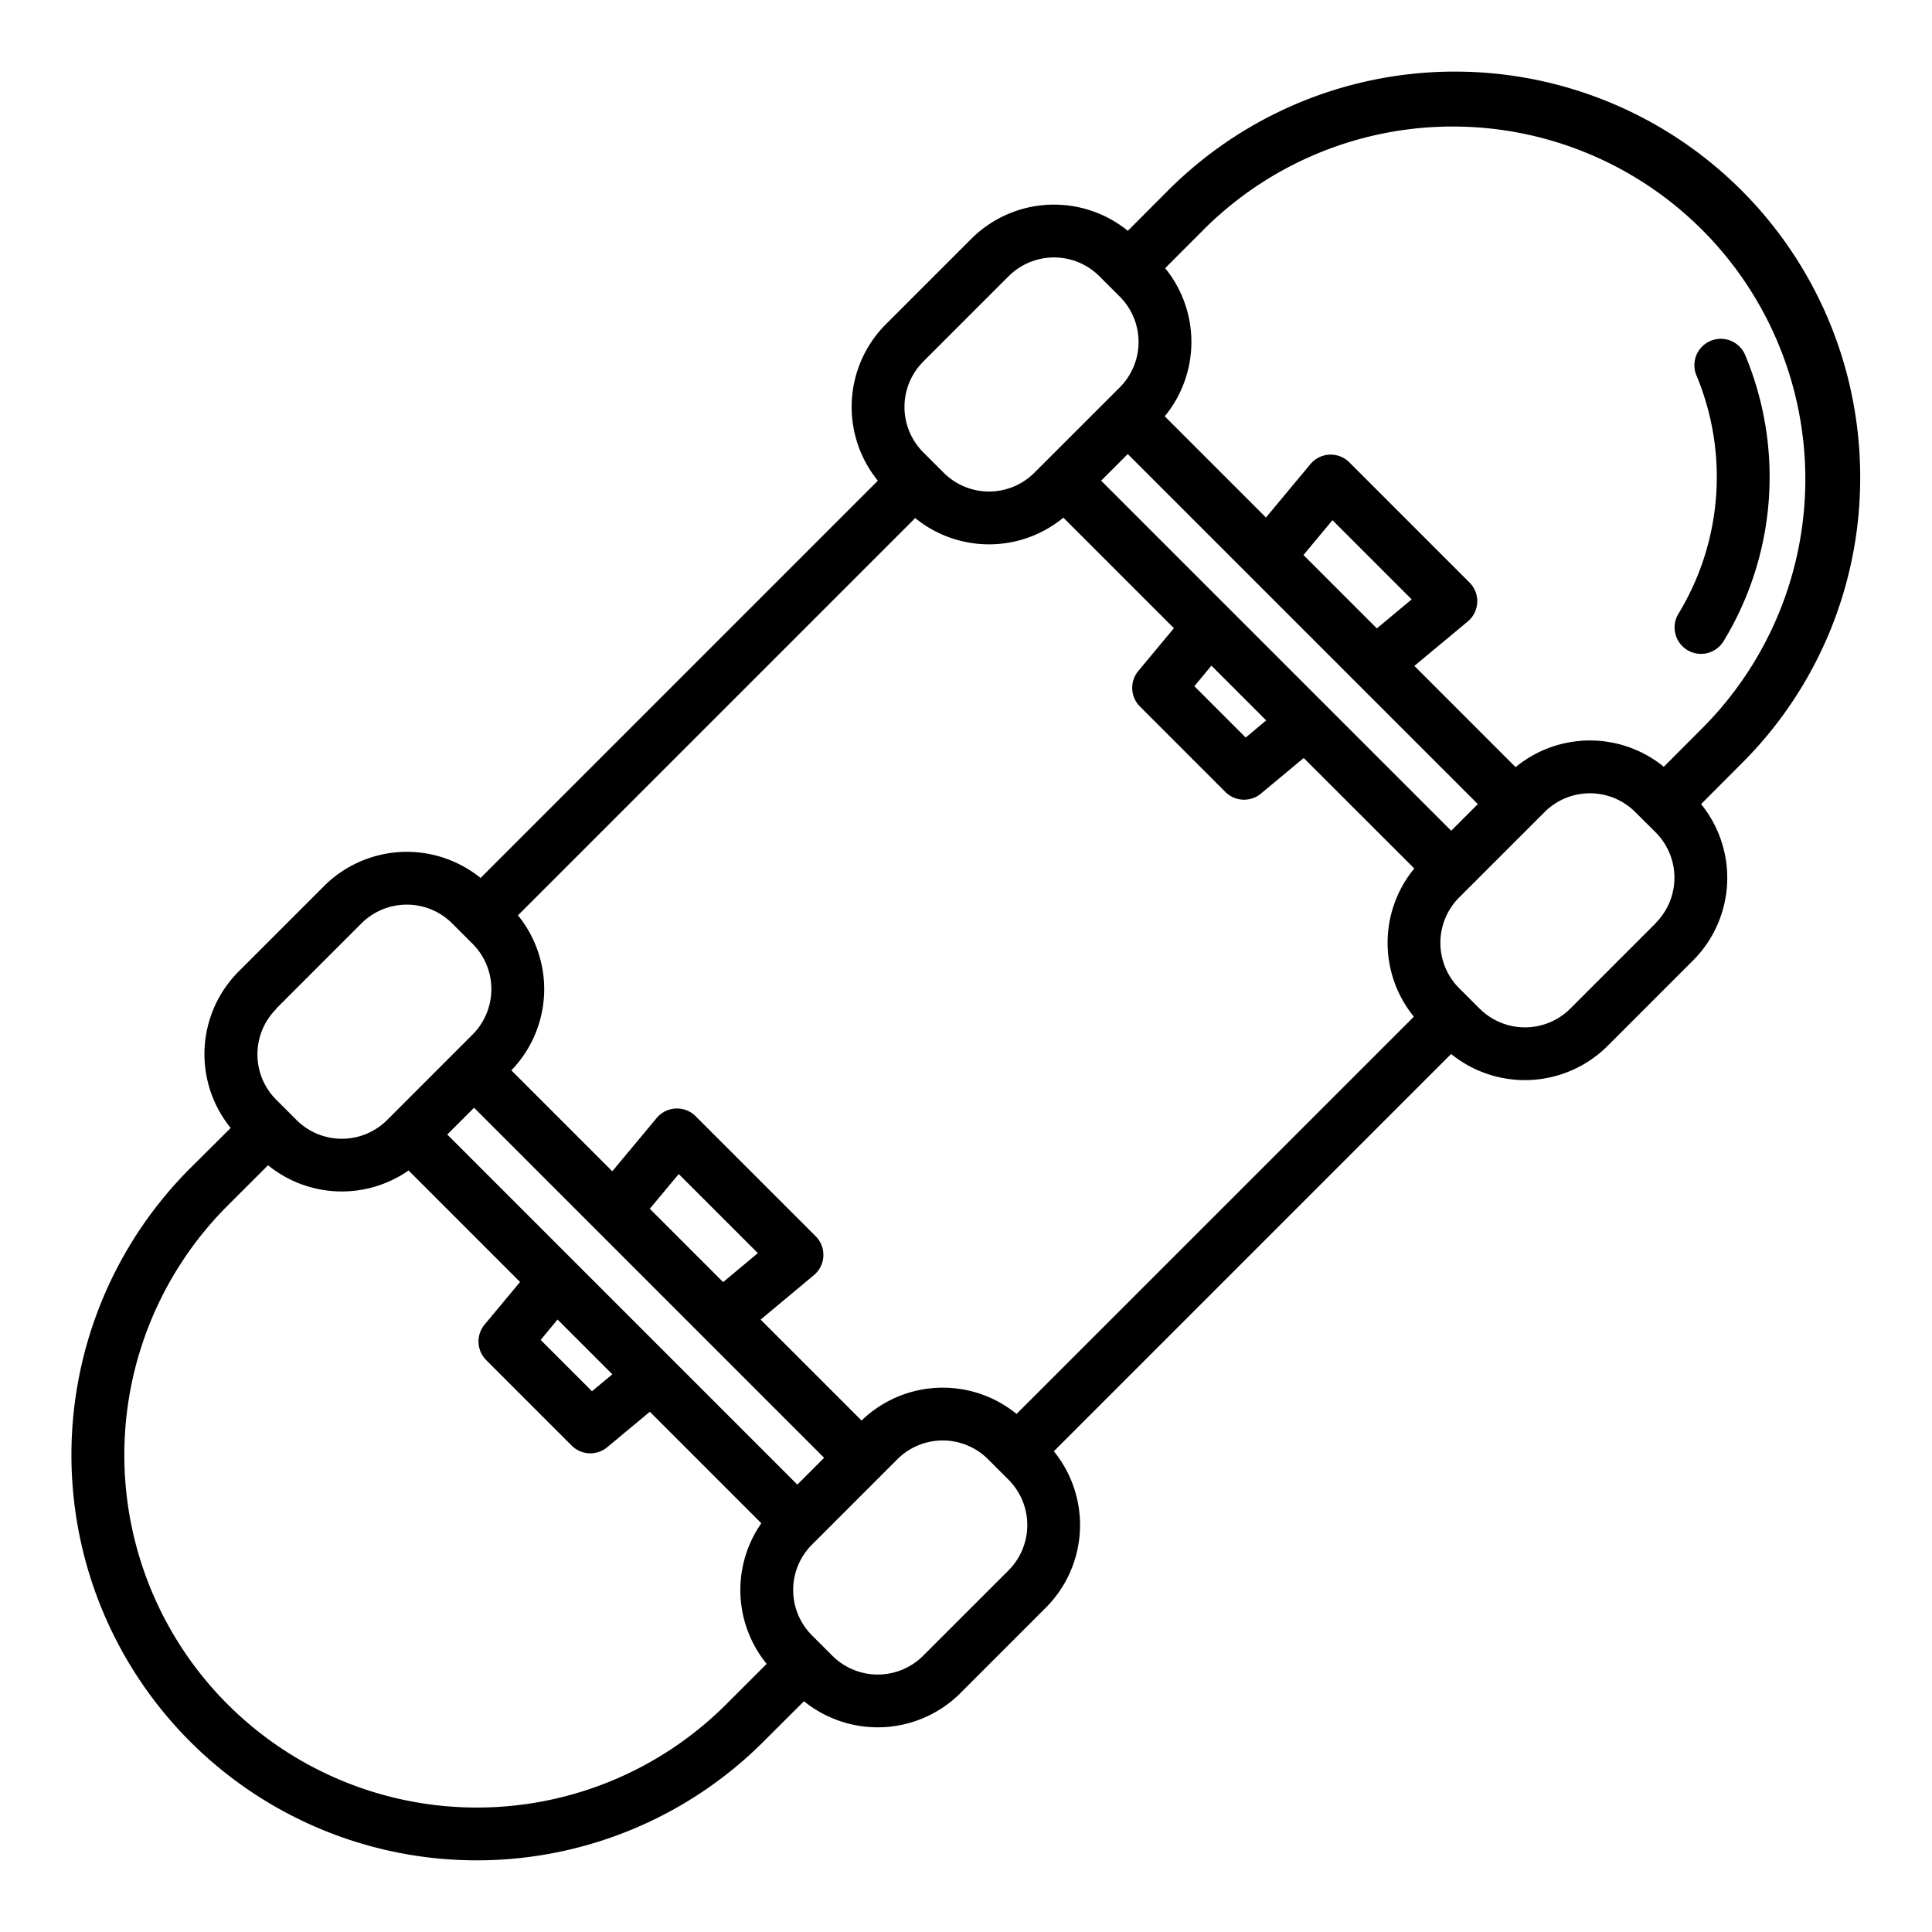 <svg id="Layer_1" height="512" viewBox="0 0 128 128" width="512" xmlns="http://www.w3.org/2000/svg" data-name="Layer 1">
	<path d="m123.242 31.6a26.855 26.855 0 0 0 -45.849-18.986l-2.671 2.678a7.76 7.76 0 0 0 -10.371.531l-5.657 5.657a7.748 7.748 0 0 0 -.534 10.367l-26.32 26.321a7.762 7.762 0 0 0 -10.368.534l-5.657 5.657a7.749 7.749 0 0 0 -.531 10.371l-2.684 2.67a26.859 26.859 0 0 0 37.984 37.986l2.681-2.675a7.764 7.764 0 0 0 10.364-.537l5.657-5.658a7.747 7.747 0 0 0 .534-10.366l26.32-26.321a7.764 7.764 0 0 0 10.368-.534l5.657-5.658a7.747 7.747 0 0 0 .537-10.362l2.673-2.681a26.689 26.689 0 0 0 7.867-18.994zm-32.022 10.033-4.862-4.861 1.922-2.309 5.248 5.249zm6.691 11.64-1.765 1.766-23.193-23.193 1.765-1.765zm-30.561 40.404a7.737 7.737 0 0 0 -10.269.437l-6.688-6.687 3.53-2.944a1.75 1.75 0 0 0 .116-2.581l-7.95-7.949a1.75 1.75 0 0 0 -2.581.116l-2.943 3.531-6.687-6.687a7.74 7.74 0 0 0 .437-10.269l26.319-26.32a7.747 7.747 0 0 0 9.818-.028l7.323 7.323-2.358 2.834a1.748 1.748 0 0 0 .108 2.356l5.66 5.661a1.751 1.751 0 0 0 2.357.107l2.832-2.359 7.326 7.321a7.748 7.748 0 0 0 -.028 9.819zm-14.525 4.682-23.192-23.193 1.775-1.775 23.192 23.193zm-15.885-10.936 3.629 3.628-1.349 1.122-3.4-3.4zm10.969-2.481-4.859-4.859 1.919-2.3 5.241 5.24zm32.351-40.842 3.629 3.629-1.359 1.134-3.4-3.4zm-19.091-20.145 5.656-5.655a4.255 4.255 0 0 1 6.011 0l.671.671.009.01.01.009.663.662a4.253 4.253 0 0 1 0 6.011l-5.658 5.656a4.249 4.249 0 0 1 -6.01 0l-1.352-1.352a4.249 4.249 0 0 1 0-6.01zm-42.879 42.879 5.656-5.657a4.255 4.255 0 0 1 6.011 0l1.353 1.352a4.253 4.253 0 0 1 0 6.011l-5.658 5.66a4.248 4.248 0 0 1 -6.01 0l-.666-.666-.676-.675a4.25 4.25 0 0 1 0-6.011zm29.825 46.078a23.359 23.359 0 1 1 -33.037-33.033l2.681-2.679a7.738 7.738 0 0 0 9.31.347l7.386 7.387-2.348 2.823a1.748 1.748 0 0 0 .108 2.356l5.66 5.66a1.749 1.749 0 0 0 2.357.108l2.822-2.349 7.386 7.387a7.737 7.737 0 0 0 .353 9.317zm18.7-8.867-5.657 5.655a4.256 4.256 0 0 1 -6.01 0l-.659-.658-.008-.011-.011-.009-.675-.675a4.249 4.249 0 0 1 0-6.01l5.657-5.657a4.25 4.25 0 0 1 6.011 0l1.352 1.353a4.249 4.249 0 0 1 0 6.01zm42.879-42.879-5.657 5.657a4.256 4.256 0 0 1 -6.01 0l-1.353-1.352a4.25 4.25 0 0 1 0-6.011l5.657-5.656a4.247 4.247 0 0 1 6.011 0l.68.679h.005l.663.662a4.25 4.25 0 0 1 0 6.011zm.538-10.365a7.746 7.746 0 0 0 -9.82.024l-6.707-6.707 3.536-2.943a1.749 1.749 0 0 0 .118-2.582l-7.96-7.96a1.749 1.749 0 0 0 -2.582.118l-2.944 3.536-6.706-6.706a7.75 7.75 0 0 0 .029-9.814l2.673-2.679a23.359 23.359 0 0 1 33.031 33.036z" />
	<path d="m115.621 23.518a1.75 1.75 0 0 0 -3.226 1.358 17.441 17.441 0 0 1 -1.18 15.763 1.75 1.75 0 1 0 2.985 1.827 20.94 20.94 0 0 0 1.421-18.948z" />
</svg>
